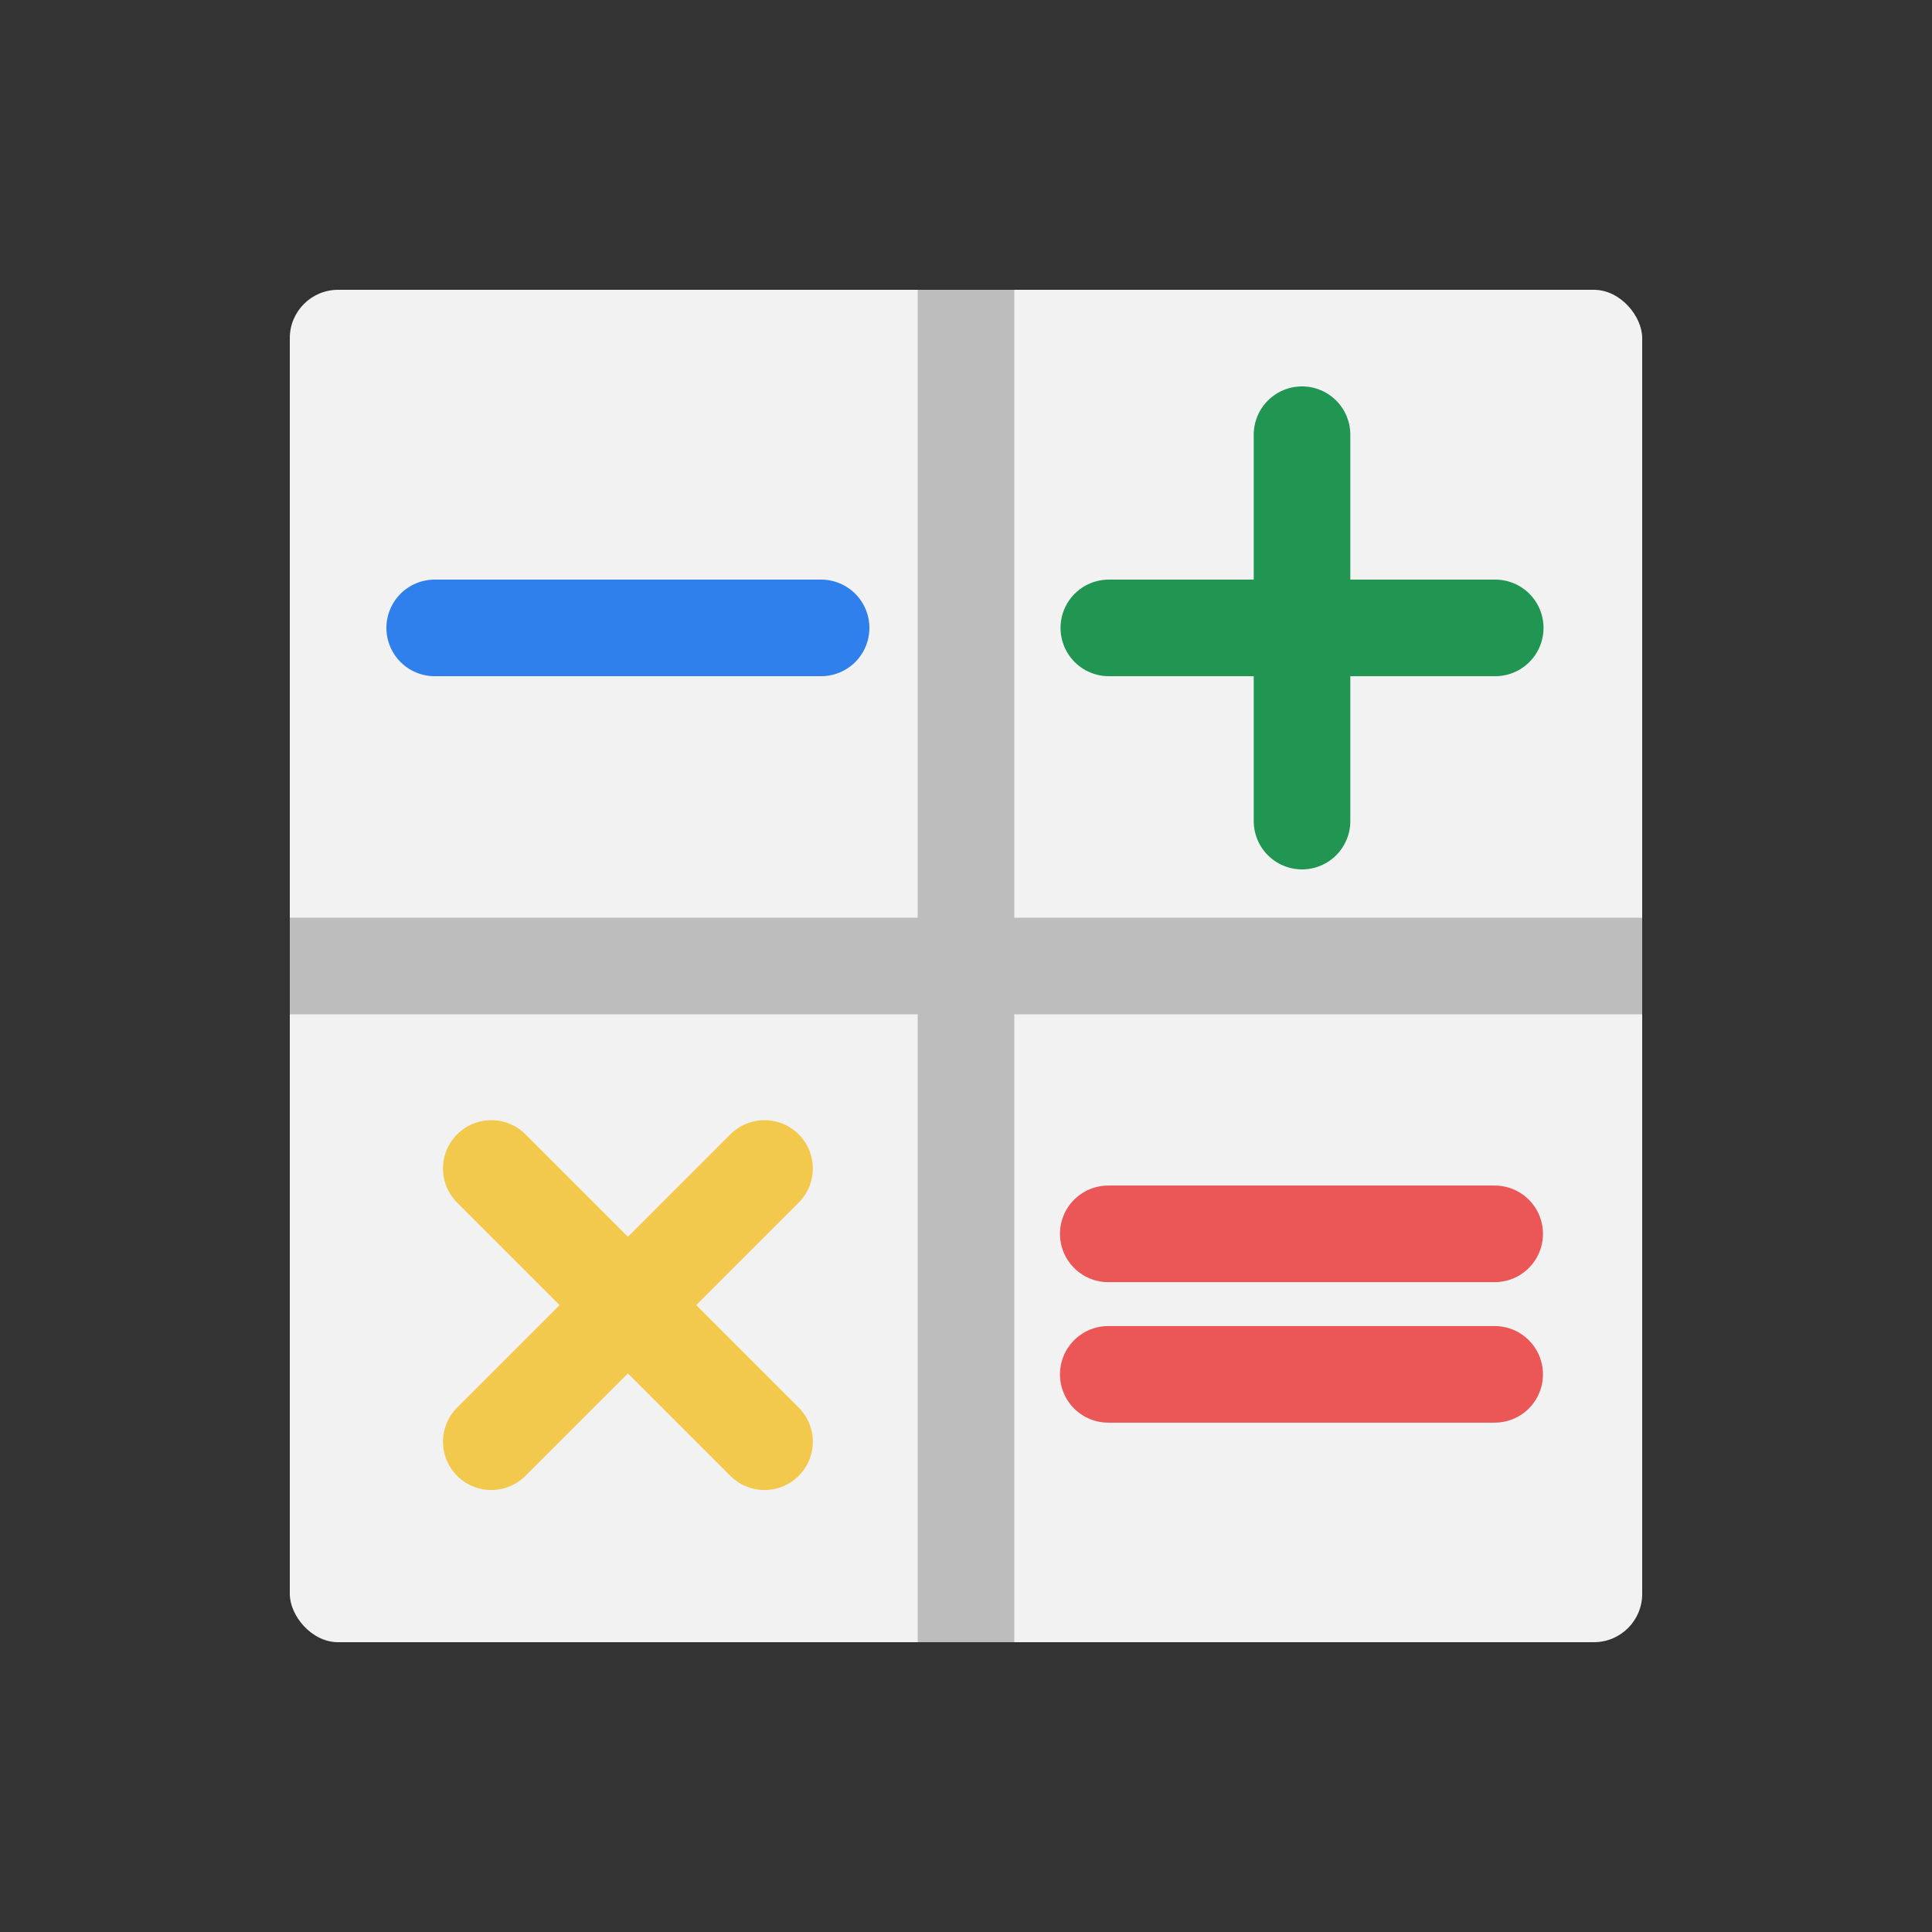 <svg viewBox="0 0 80 80" fill="none">
  <rect x="0" y="0" width="80" height="80" fill="#333333" stroke="none"/>
  <rect x="12" y="12" width="56" height="56" rx="2" fill="#F2F2F2" />
  <path d="M40 12V68" stroke="#BDBDBD" stroke-width="4" stroke-linejoin="round" />
  <path d="M68 40L12 40" stroke="#BDBDBD" stroke-width="4" stroke-linejoin="round" />
  <path d="M18 26L25.273 26L26.727 26L34 26" stroke="#2F80ED" stroke-width="4" stroke-linecap="round" stroke-linejoin="round" />
  <path d="M45.914 26L53.187 26L54.641 26L61.914 26" stroke="#219653" stroke-width="4" stroke-linecap="round" stroke-linejoin="round" />
  <path d="M53.914 18L53.914 25.273L53.914 26.727L53.914 34" stroke="#219653" stroke-width="4" stroke-linecap="round" stroke-linejoin="round" />
  <path d="M20.343 48.384L25.486 53.527L26.514 54.555L31.657 59.698" stroke="#F2C94C" stroke-width="4" stroke-linecap="round" stroke-linejoin="round" />
  <path d="M31.657 48.384L26.514 53.527L25.486 54.555L20.343 59.698" stroke="#F2C94C" stroke-width="4" stroke-linecap="round" stroke-linejoin="round" />
  <path d="M45.891 56.909L53.164 56.909L54.619 56.909L61.891 56.909" stroke="#EB5757" stroke-width="4" stroke-linecap="round" stroke-linejoin="round" />
  <path d="M45.891 51.091L53.164 51.091L54.619 51.091L61.891 51.091" stroke="#EB5757" stroke-width="4" stroke-linecap="round" stroke-linejoin="round" />
</svg>